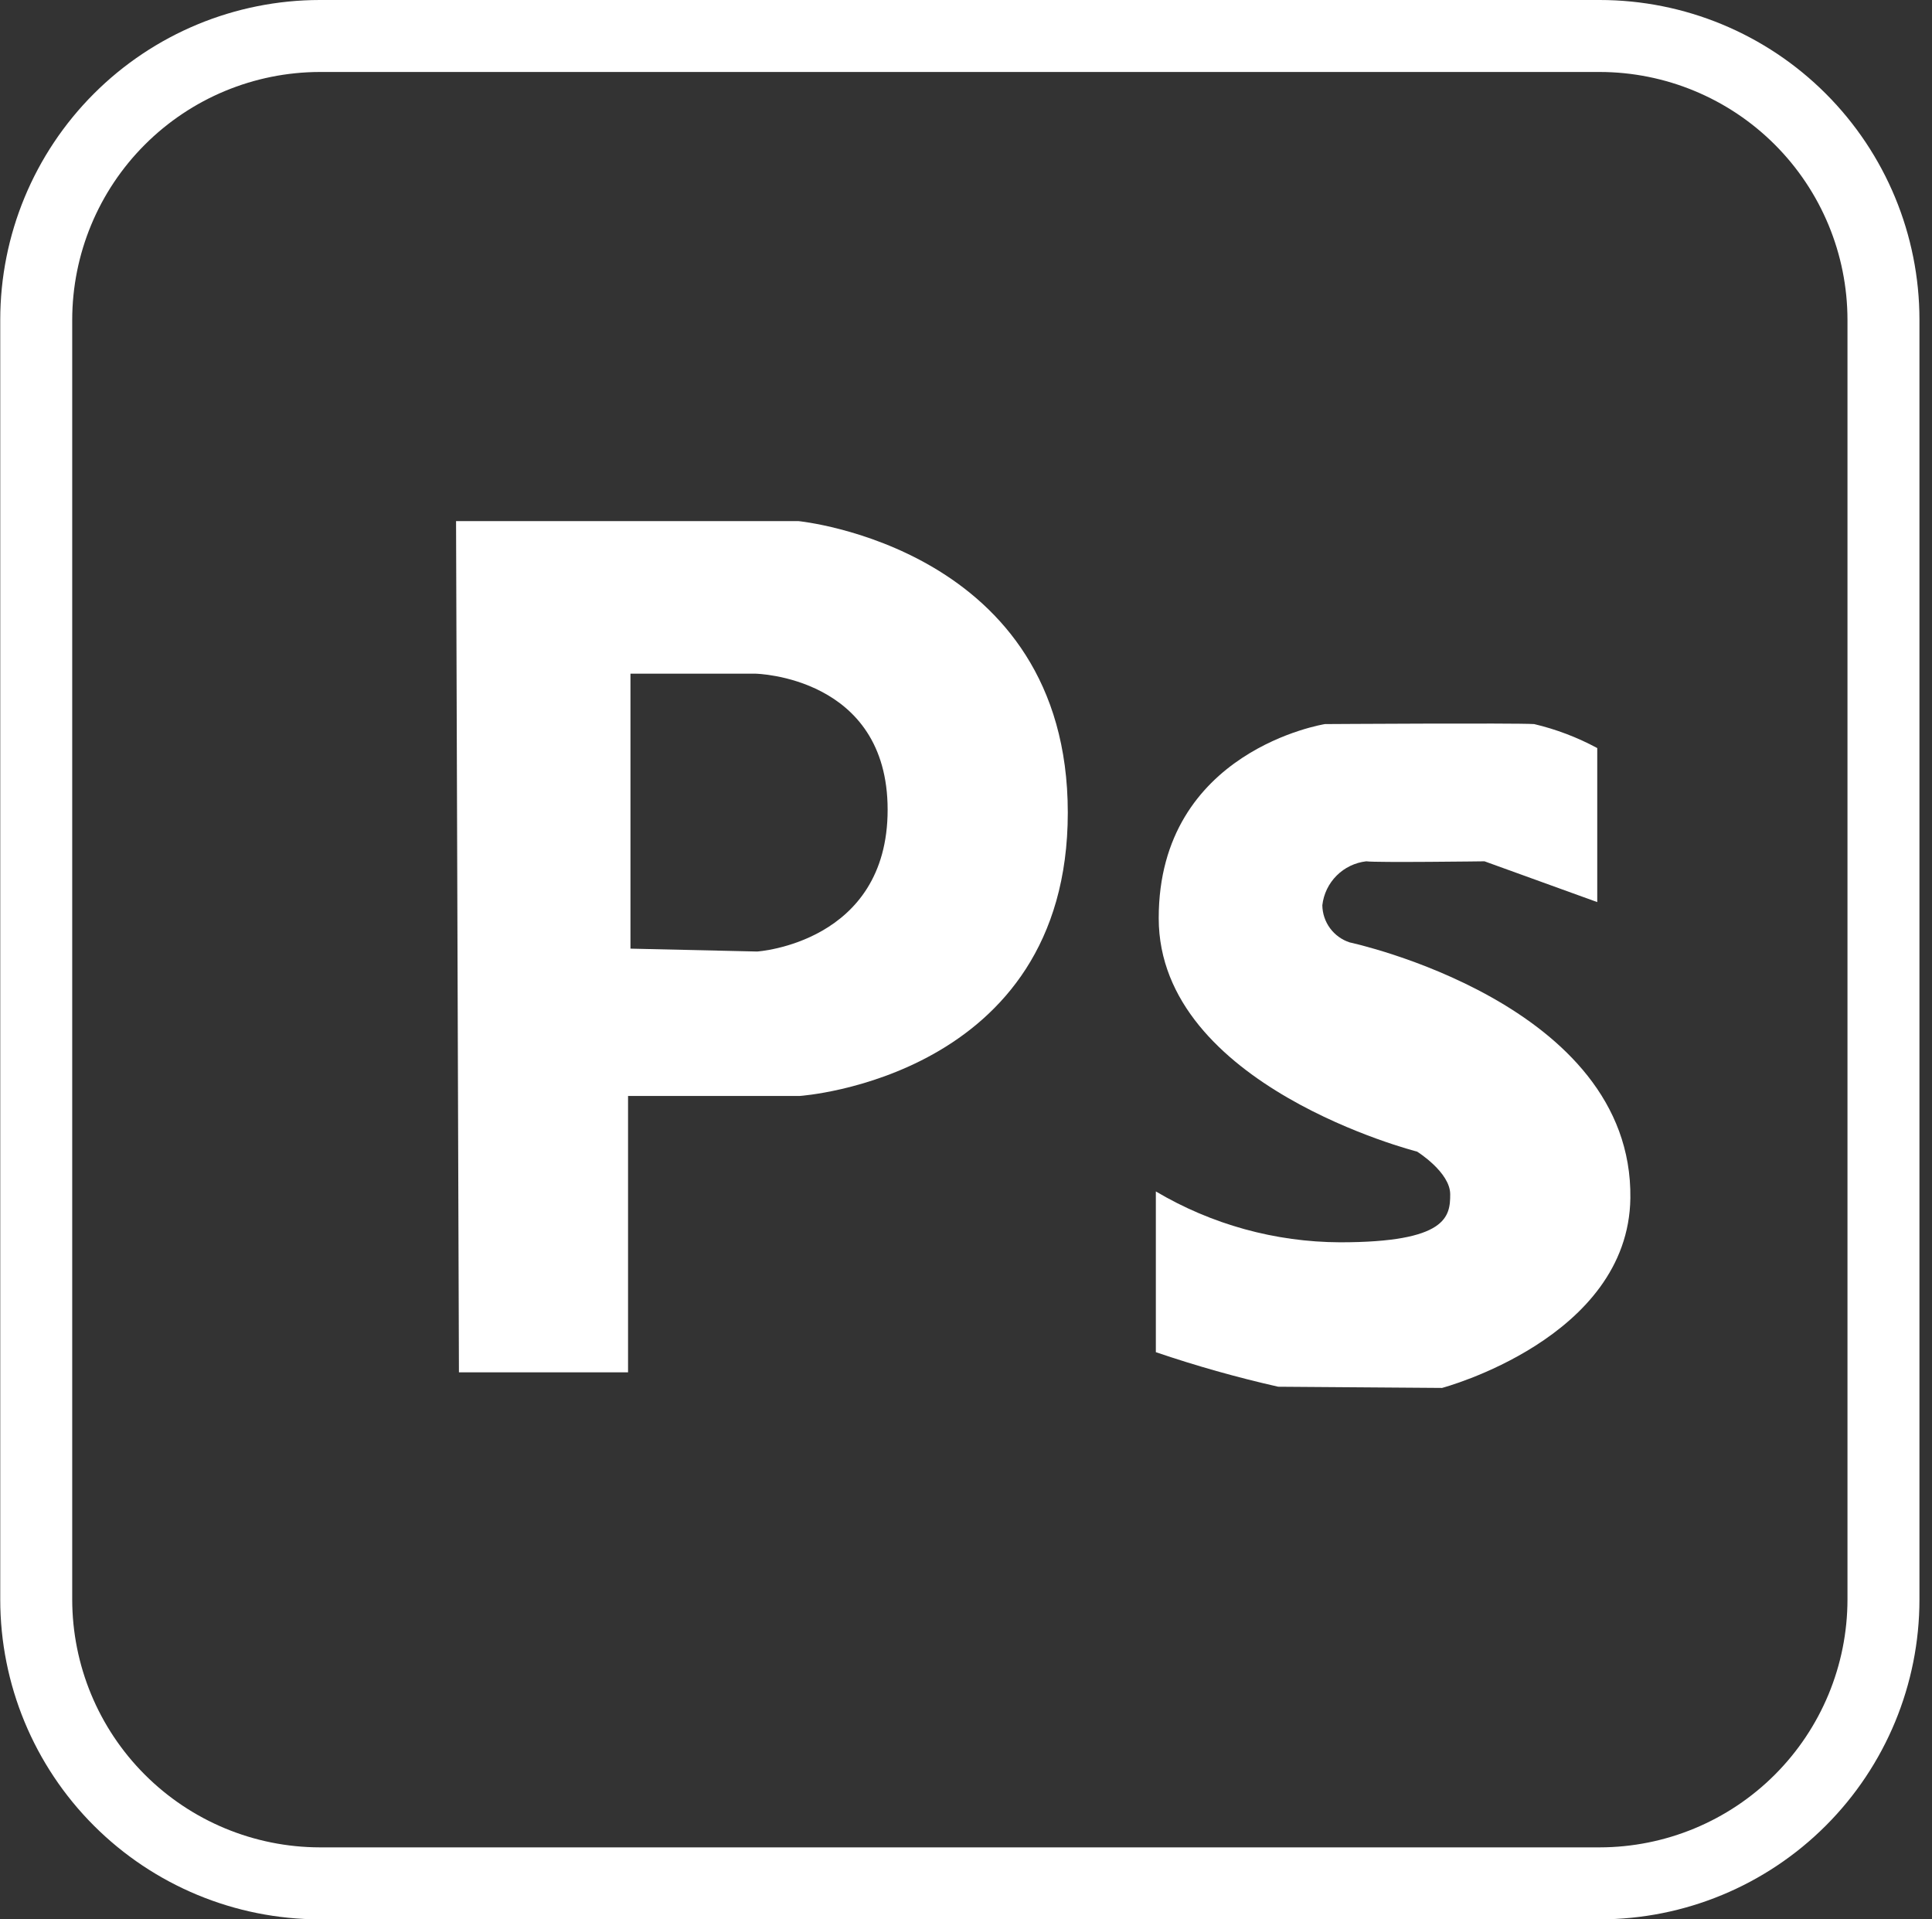 <svg width="151" height="150" viewBox="0 0 151 150" fill="none" xmlns="http://www.w3.org/2000/svg">
<rect x="0" y="0" width="151" height="150" fill="#333333" stroke="none"/>
<g clip-path="url(#clip0_5_220)">
<path d="M62.4 40.725H35.644C35.644 40.725 35.869 107.138 35.869 107.25H49.087V85.65H62.513C62.513 85.65 83.456 84.244 83.456 63.506C83.456 42.769 62.4 40.725 62.4 40.725ZM59.175 74.363L49.275 74.138V52.65H59.062C59.062 52.65 69.375 52.856 69.375 63.281C69.375 73.706 59.175 74.363 59.175 74.363Z" fill="white"/>
<path d="M124.837 70.5V58.463C123.283 57.625 121.625 56.994 119.906 56.588C118.387 56.494 103.556 56.588 103.556 56.588C103.556 56.588 90.562 58.631 90.562 71.756C90.562 84.881 110.756 90 110.756 90C110.756 90 113.344 91.613 113.344 93.338C113.344 95.063 113.119 97.088 104.737 97.088C99.669 97.069 94.698 95.697 90.338 93.113V105.675C93.475 106.743 96.667 107.644 99.9 108.375L112.706 108.469C112.706 108.469 127.275 104.606 127.425 93.638C127.631 78.375 105.487 73.65 105.487 73.65C104.872 73.45 104.335 73.062 103.951 72.541C103.568 72.019 103.358 71.391 103.35 70.744C103.45 69.868 103.844 69.053 104.467 68.43C105.09 67.806 105.906 67.413 106.781 67.313C107.531 67.425 116.025 67.313 116.025 67.313L124.837 70.5Z" fill="white"/>
<path d="M125.025 5.625C130.16 5.63 135.084 7.672 138.715 11.303C142.347 14.935 144.389 19.858 144.394 24.994V125.006C144.389 130.142 142.347 135.065 138.715 138.697C135.084 142.328 130.16 144.37 125.025 144.375H24.994C19.862 144.365 14.943 142.321 11.316 138.69C7.688 135.059 5.649 130.138 5.644 125.006V24.994C5.649 19.862 7.688 14.941 11.316 11.31C14.943 7.679 19.862 5.635 24.994 5.625H125.025ZM125.025 0H24.994C18.368 0.005 12.016 2.64 7.333 7.327C2.649 12.014 0.019 18.368 0.019 24.994L0.019 125.006C0.019 131.632 2.649 137.986 7.333 142.673C12.016 147.36 18.368 149.995 24.994 150H125.025C131.654 150 138.011 147.367 142.698 142.68C147.385 137.992 150.019 131.635 150.019 125.006V24.994C150.019 18.365 147.385 12.008 142.698 7.321C138.011 2.633 131.654 0 125.025 0V0Z" fill="white"/>
</g>
<defs>
<clipPath id="clip0_5_220">
<rect width="150.019" height="150" fill="white"/>
</clipPath>
</defs>
</svg>
